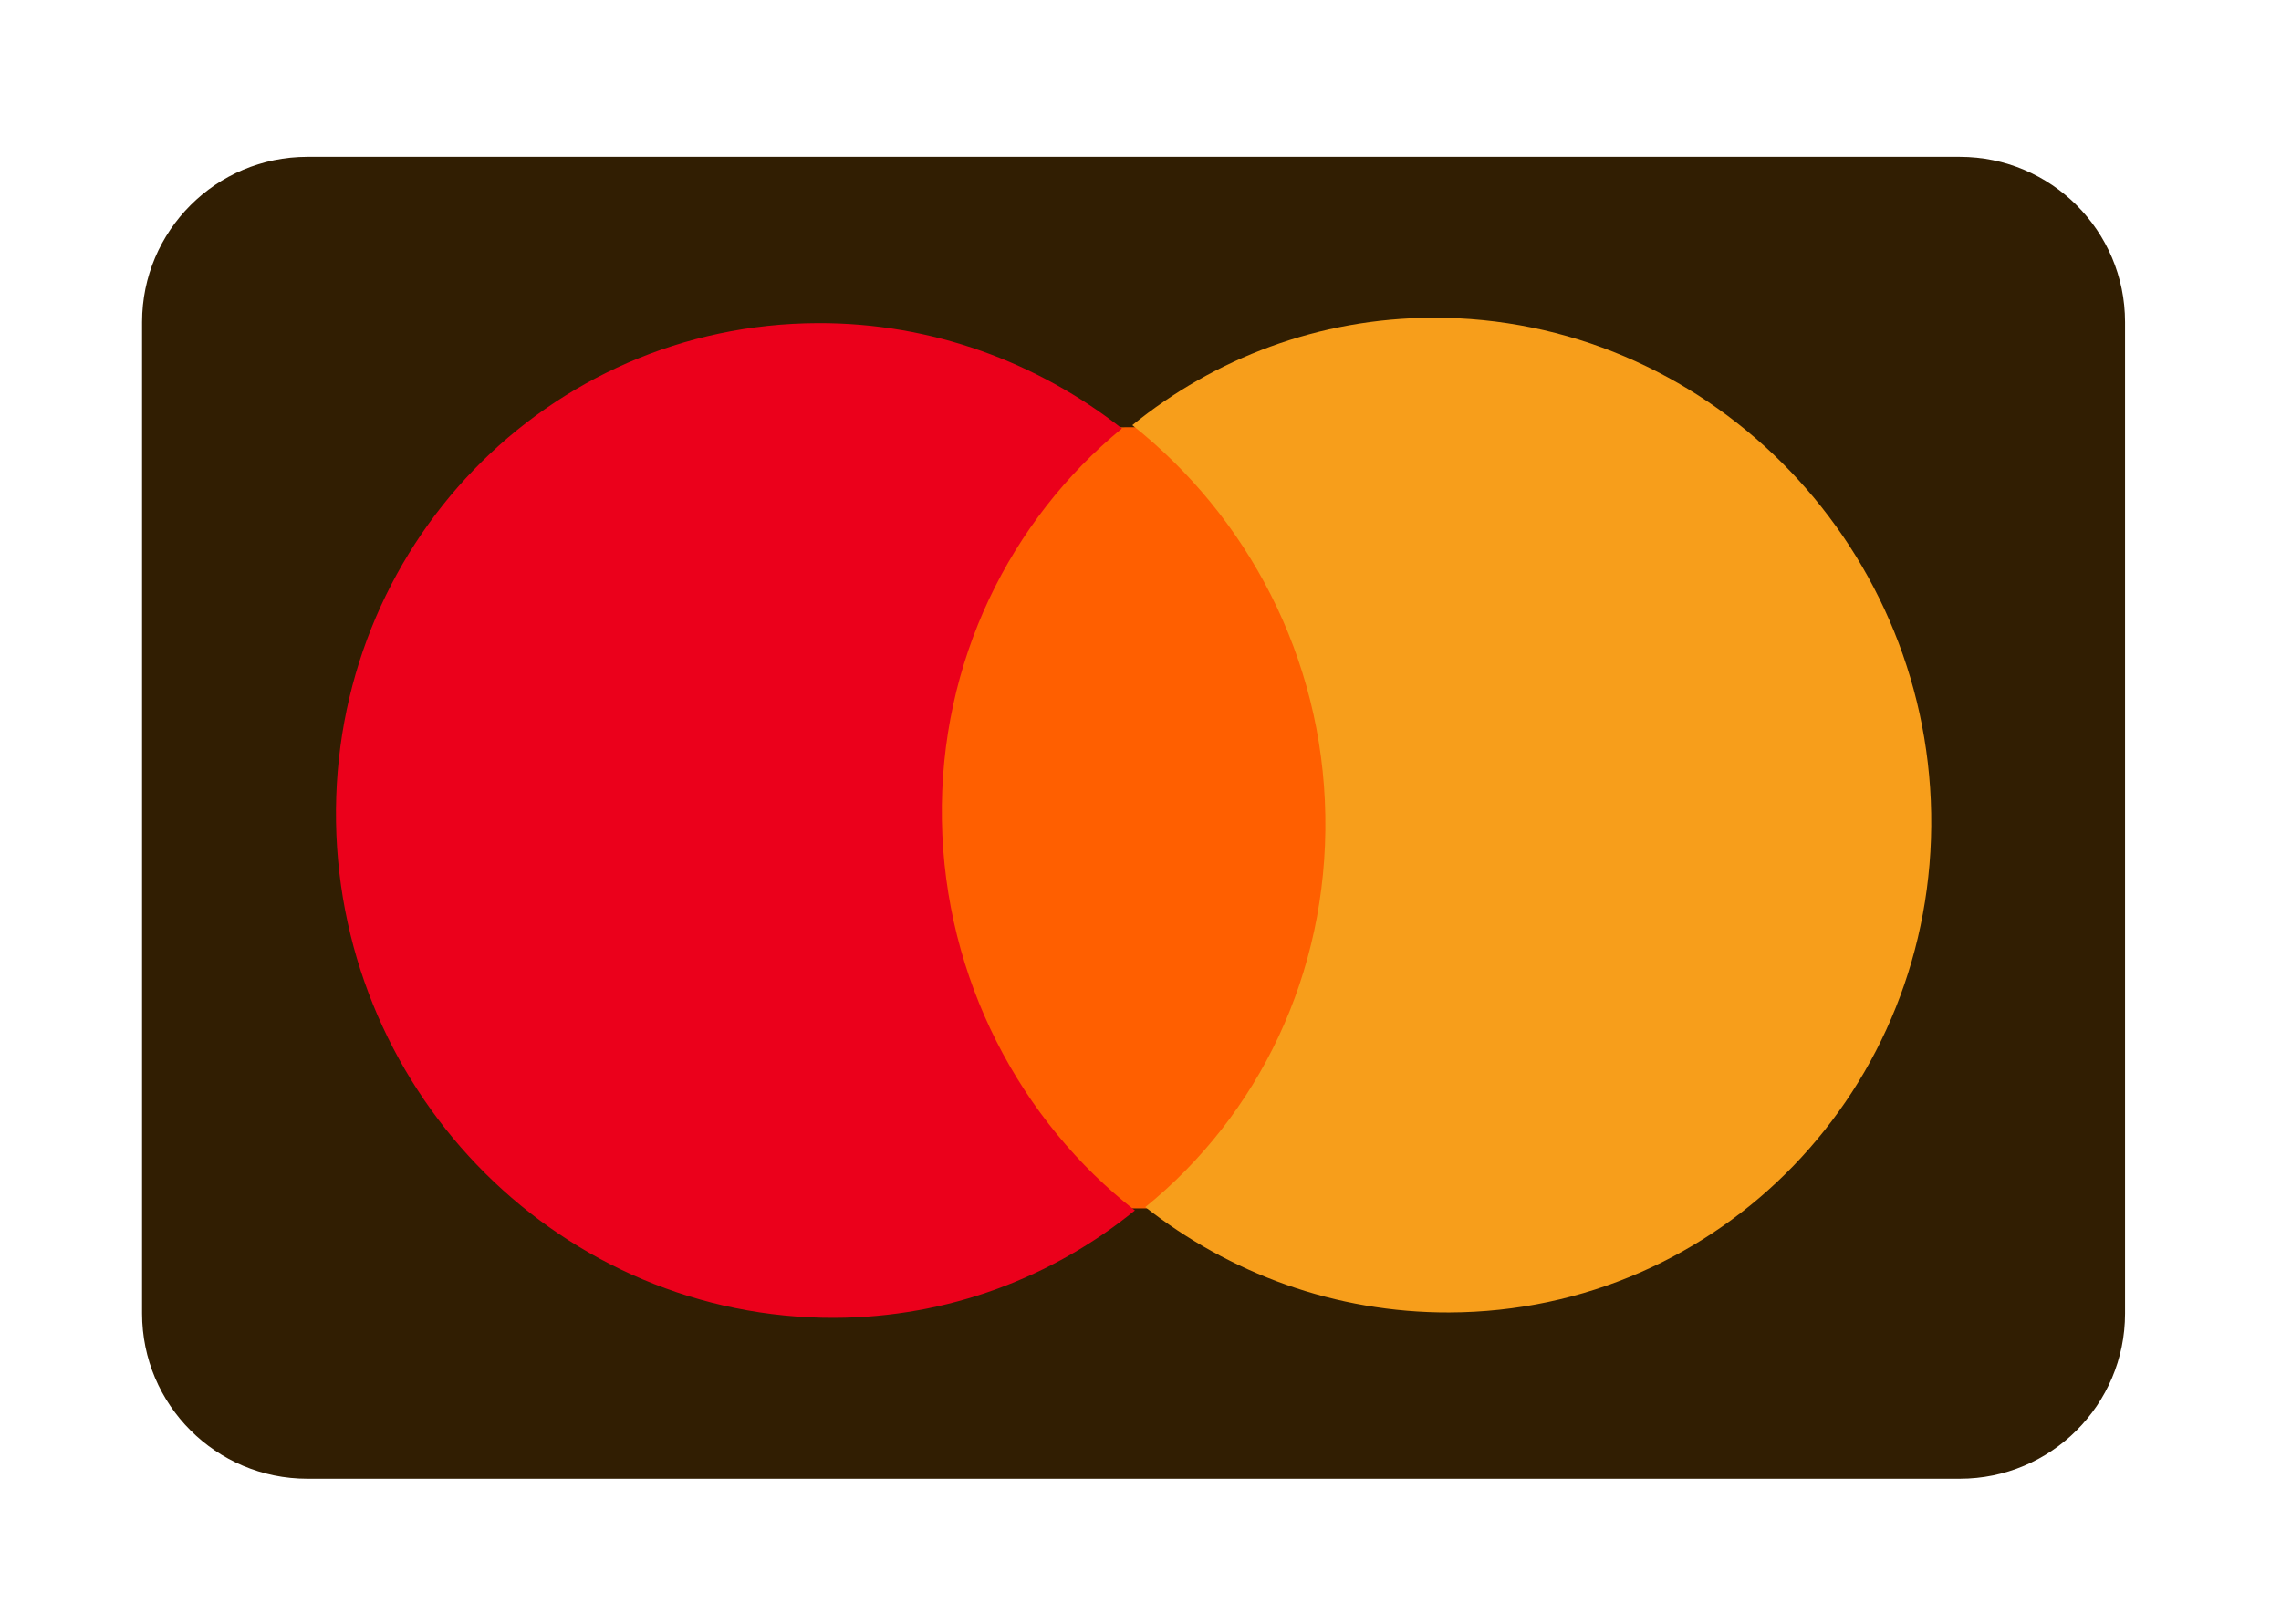 <svg width="66" height="47" viewBox="0 0 66 47" fill="none" xmlns="http://www.w3.org/2000/svg">
<g clip-path="url(#clip0_307_427)" filter="url(#filter0_d_307_427)">
<path d="M4.111 5.32C4.111 2.679 6.252 0.538 8.893 0.538H56.706C59.346 0.538 61.487 2.679 61.487 5.32V34.007C61.487 36.648 59.346 38.789 56.706 38.789H8.893C6.252 38.789 4.111 36.648 4.111 34.007V5.32Z" fill="#311E02"/>
<path d="M38.786 8.341L26.44 8.383L26.814 30.986L39.161 30.944L38.786 8.341Z" fill="#FF5F00"/>
<path d="M27.253 19.73C27.177 15.133 29.236 11.048 32.462 8.398C30.027 6.488 26.974 5.339 23.665 5.35C15.826 5.377 9.591 11.835 9.723 19.79C9.855 27.746 16.305 34.16 24.144 34.133C27.453 34.122 30.467 32.952 32.838 31.025C29.525 28.438 27.329 24.328 27.253 19.73Z" fill="#EB001B"/>
<path d="M55.878 19.537C56.01 27.492 49.775 33.95 41.935 33.977C38.627 33.988 35.574 32.839 33.139 30.929C36.404 28.279 38.424 24.194 38.348 19.597C38.272 14.999 36.077 10.929 32.763 8.302C35.134 6.375 38.148 5.205 41.457 5.194C49.296 5.167 55.746 11.621 55.878 19.537Z" fill="#F79E1B"/>
</g>
<defs>
<filter id="filter0_d_307_427" x="0.111" y="0.538" width="65.376" height="46.251" filterUnits="userSpaceOnUse" color-interpolation-filters="sRGB">
<feFlood flood-opacity="0" result="BackgroundImageFix"/>
<feColorMatrix in="SourceAlpha" type="matrix" values="0 0 0 0 0 0 0 0 0 0 0 0 0 0 0 0 0 0 127 0" result="hardAlpha"/>
<feOffset dy="4"/>
<feGaussianBlur stdDeviation="2"/>
<feComposite in2="hardAlpha" operator="out"/>
<feColorMatrix type="matrix" values="0 0 0 0 0 0 0 0 0 0 0 0 0 0 0 0 0 0 0.7 0"/>
<feBlend mode="normal" in2="BackgroundImageFix" result="effect1_dropShadow_307_427"/>
<feBlend mode="normal" in="SourceGraphic" in2="effect1_dropShadow_307_427" result="shape"/>
</filter>
<clipPath id="clip0_307_427">
<rect width="57.376" height="38.251" fill="white" transform="translate(4.111 0.538)"/>
</clipPath>
</defs>
</svg>
